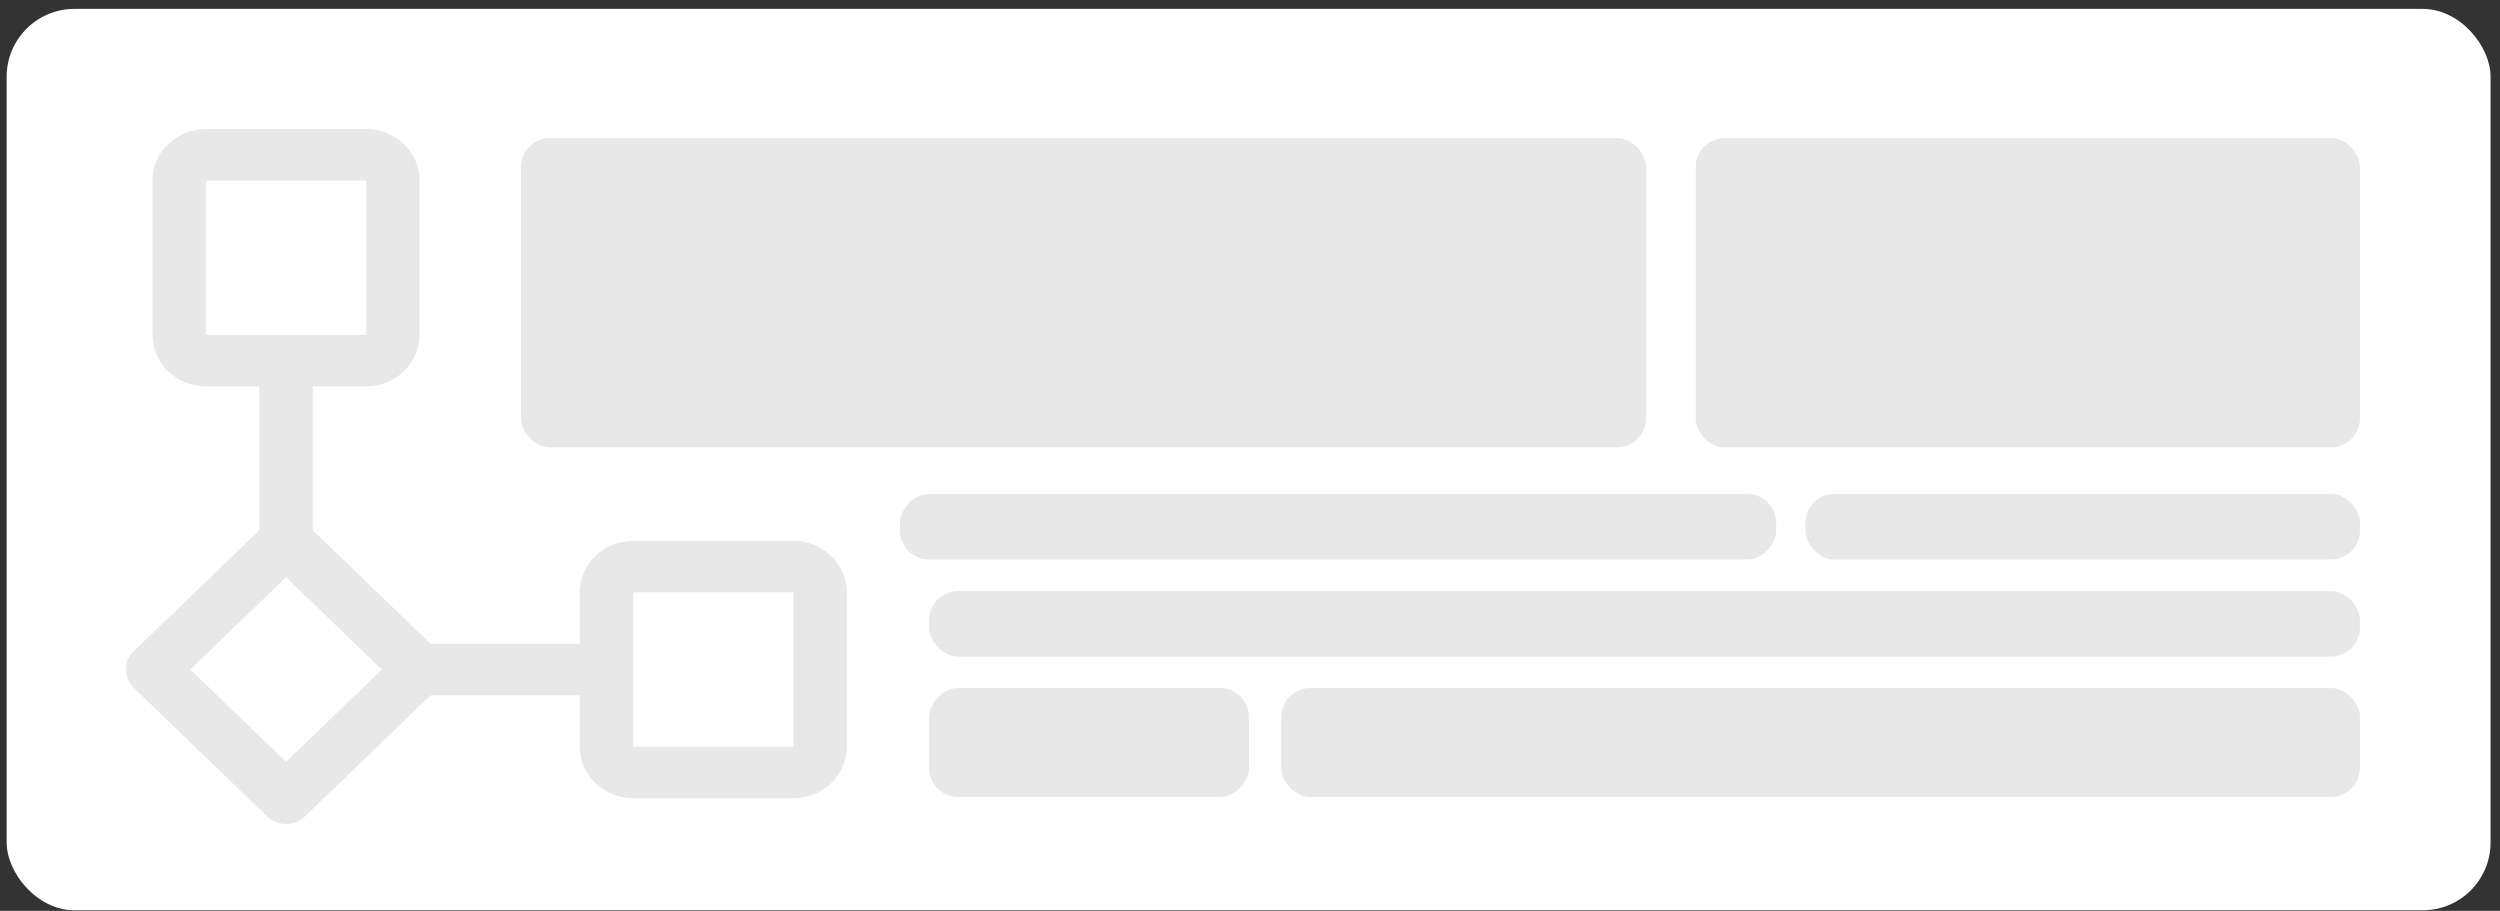 <svg width="258" height="94" viewBox="0 0 258 94" fill="none" xmlns="http://www.w3.org/2000/svg">
<rect x="0" y="0" width="258" height="94" fill="#333333" stroke="none"/>
<rect x="0.687" y="0.917" width="256.339" height="93.025" rx="7" fill="white"/>
<rect x="174.995" y="14.251" width="68.554" height="31.918" rx="3" fill="#E8E8E8"/>
<rect x="53.77" y="14.251" width="116.102" height="31.918" rx="3" fill="#E8E8E8"/>
<rect x="186.317" y="50.973" width="57.232" height="6.772" rx="3" fill="#E8E8E8"/>
<rect width="90.43" height="6.772" rx="3" transform="matrix(-1 0 0 1 183.3 50.975)" fill="#E8E8E8"/>
<rect x="132.226" y="71.006" width="111.322" height="11.25" rx="3" fill="#E8E8E8"/>
<rect width="33.003" height="11.25" rx="3" transform="matrix(-1 0 0 1 128.891 71.006)" fill="#E8E8E8"/>
<rect x="95.887" y="60.99" width="147.661" height="6.772" rx="3" fill="#E8E8E8"/>
<rect width="88.181" height="85" transform="translate(4.72 8.003)" fill="white" fill-opacity="0.01" style="mix-blend-mode:multiply"/>
<path d="M81.878 55.815H65.344C63.883 55.817 62.482 56.377 61.449 57.373C60.416 58.369 59.834 59.719 59.833 61.128V66.44H44.44L32.276 54.715V39.878H37.788C39.249 39.876 40.65 39.316 41.683 38.32C42.716 37.324 43.297 35.974 43.299 34.565V18.628C43.297 17.22 42.716 15.869 41.683 14.873C40.65 13.877 39.249 13.317 37.788 13.315H21.254C19.793 13.317 18.392 13.877 17.359 14.873C16.325 15.869 15.744 17.22 15.743 18.628V34.565C15.744 35.974 16.325 37.324 17.359 38.32C18.392 39.316 19.793 39.876 21.254 39.878H26.765V54.715L13.794 67.219C13.538 67.465 13.335 67.758 13.197 68.08C13.058 68.403 12.987 68.748 12.987 69.097C12.987 69.445 13.058 69.791 13.197 70.113C13.335 70.435 13.538 70.728 13.794 70.975L27.573 84.256C27.828 84.503 28.132 84.698 28.466 84.832C28.801 84.965 29.159 85.034 29.521 85.034C29.883 85.034 30.241 84.965 30.575 84.832C30.91 84.698 31.213 84.503 31.469 84.256L44.44 71.753H59.833V77.065C59.834 78.474 60.416 79.824 61.449 80.82C62.482 81.816 63.883 82.376 65.344 82.378H81.878C83.339 82.376 84.74 81.816 85.773 80.82C86.806 79.824 87.388 78.474 87.389 77.065V61.128C87.388 59.719 86.806 58.369 85.773 57.373C84.74 56.377 83.339 55.817 81.878 55.815ZM21.254 18.628H37.788V34.565H21.254V18.628ZM29.521 78.622L19.639 69.097L29.521 59.572L39.402 69.097L29.521 78.622ZM65.344 77.065V61.128H81.878V77.065H65.344Z" fill="#E8E8E8"/>
</svg>
